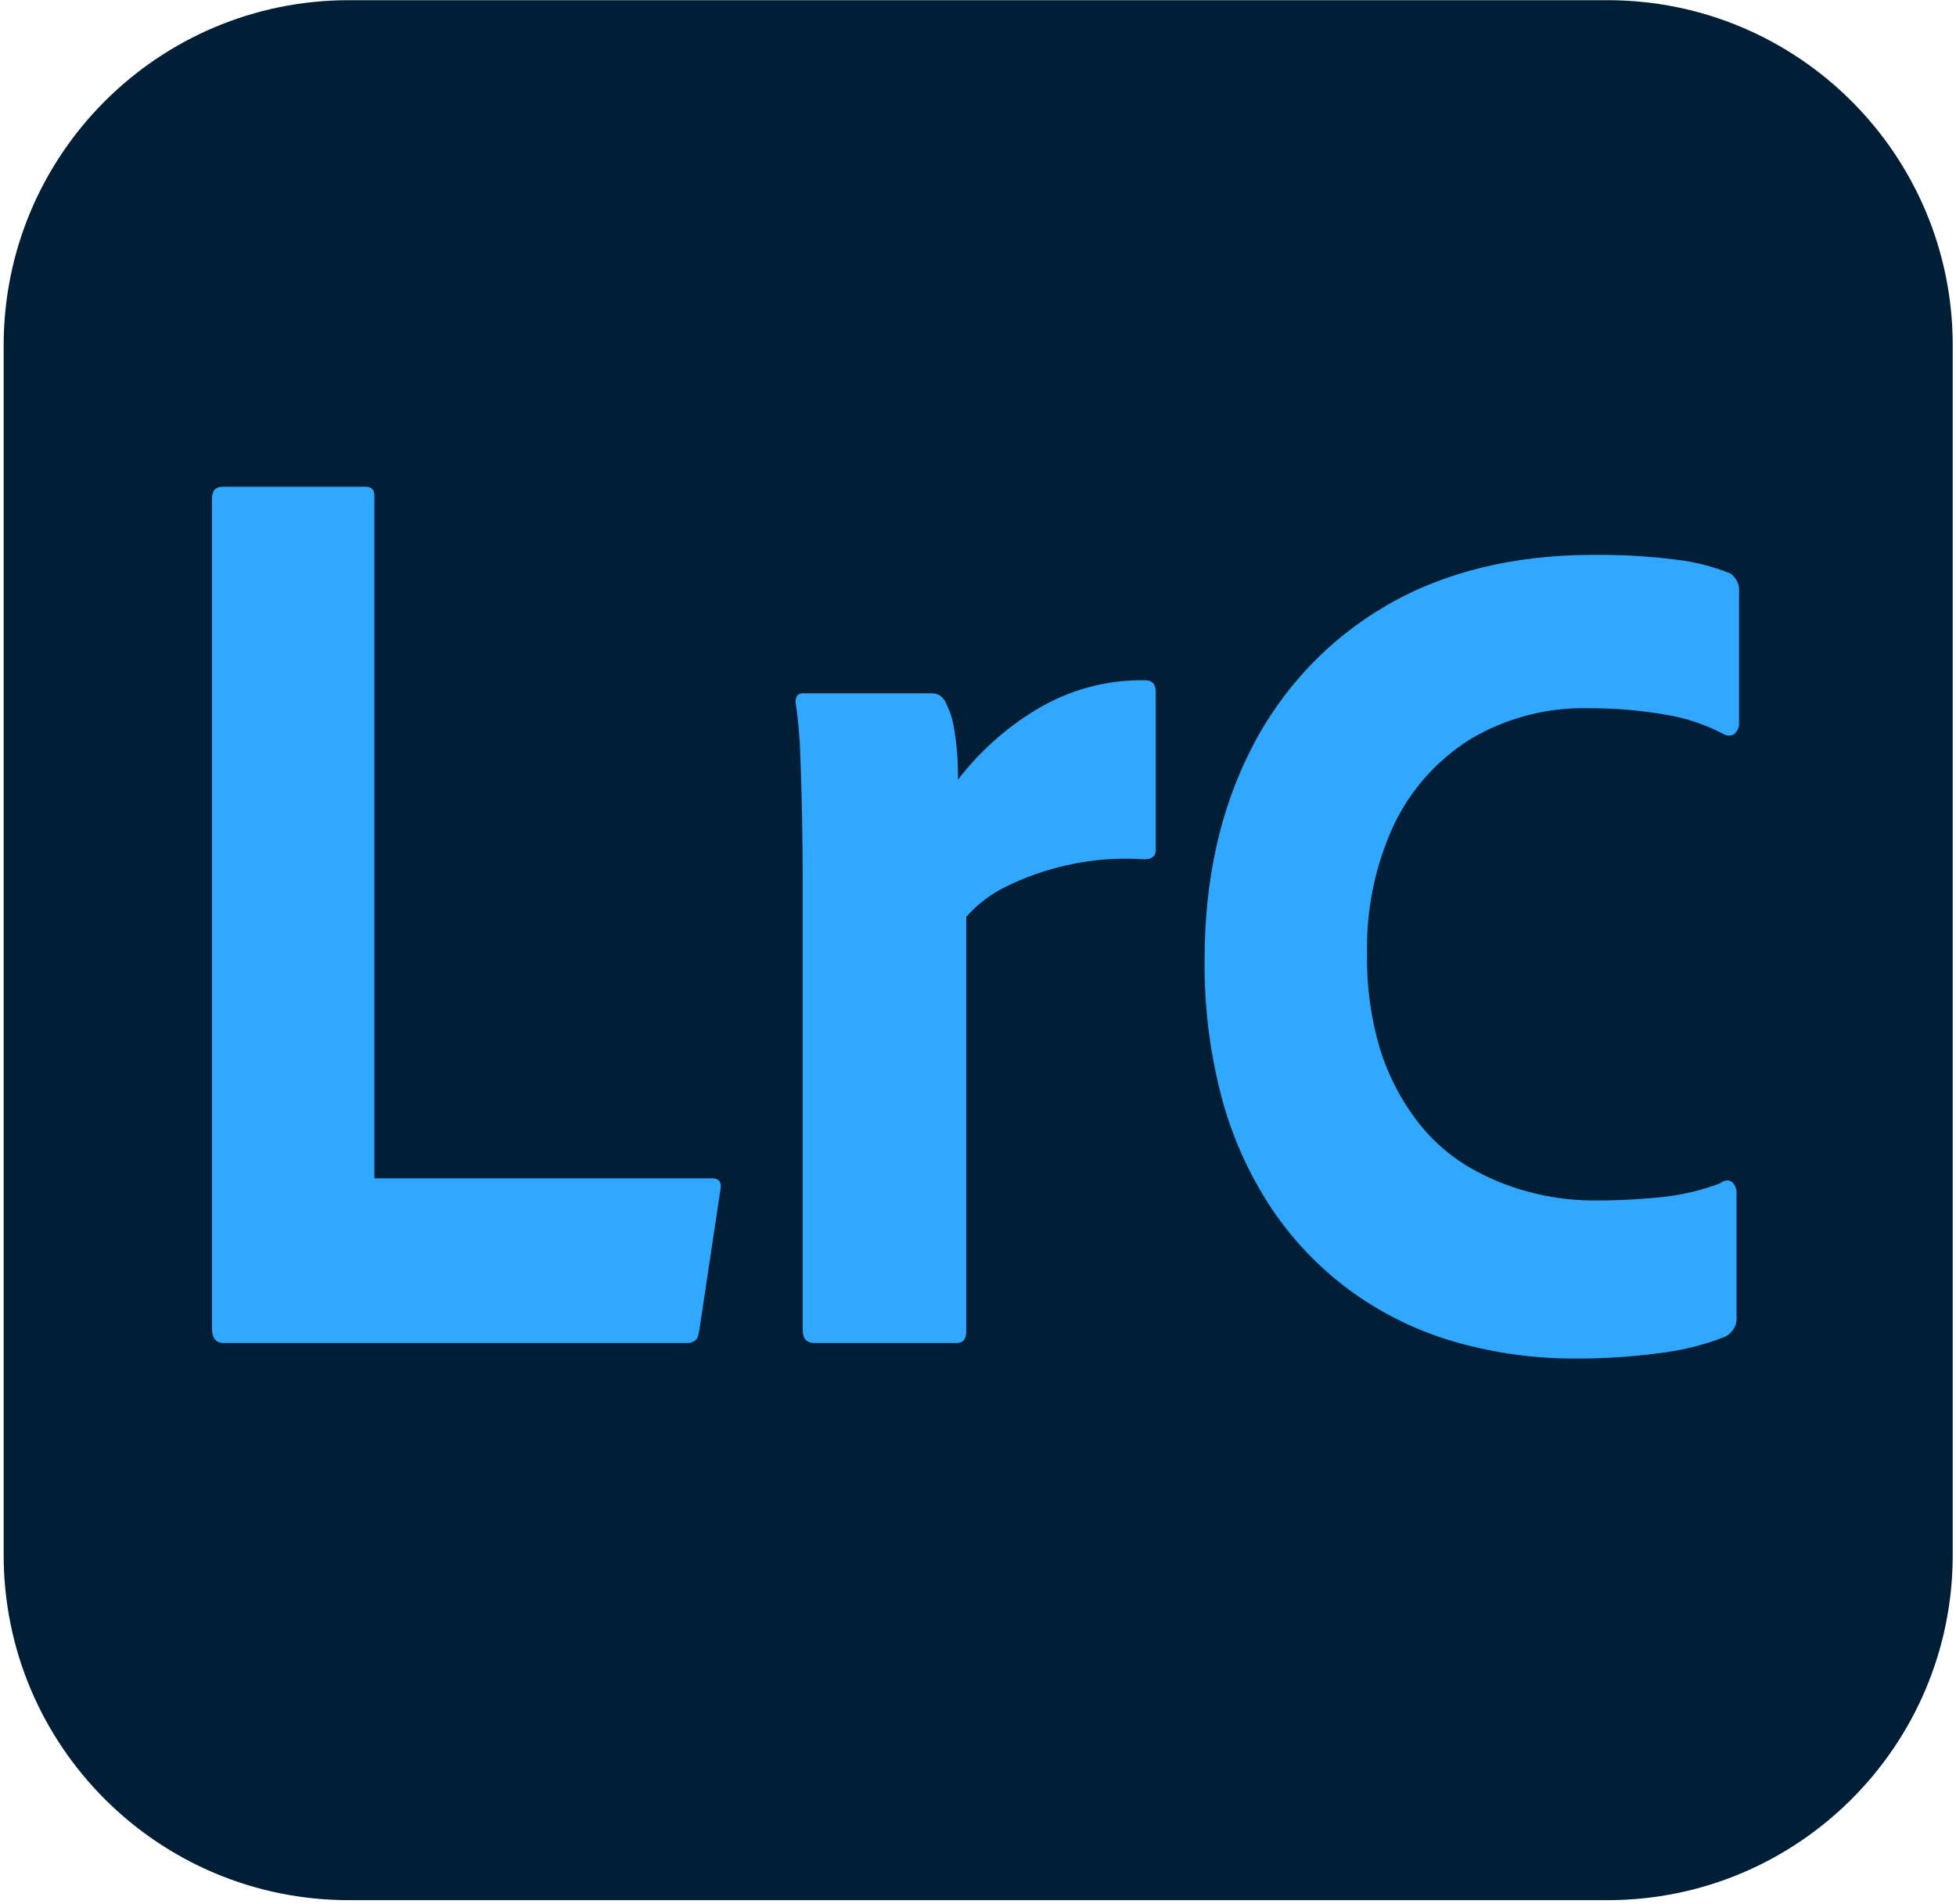 <svg width="527" height="513" viewBox="0 0 527 513" fill="none" xmlns="http://www.w3.org/2000/svg">
<g clip-path="url(#clip0_820_366)">
<path d="M433.125 0.051H93.98C42.622 0.051 0.988 41.684 0.988 93.042V419.059C0.988 470.417 42.622 512.051 93.98 512.051H433.125C484.483 512.051 526.116 470.417 526.116 419.059V93.042C526.116 41.684 484.483 0.051 433.125 0.051Z" fill="#001E36"/>
<path d="M185.204 361.915H60.287C58.173 361.915 57.116 360.623 57.117 358.04V134.346C57.117 132.233 58.068 131.176 59.971 131.176H98.651C100.127 131.176 100.87 132.002 100.87 133.642V317.529H191.862C193.764 317.529 194.504 318.586 194.081 320.699L188.375 358.745C188.161 360.154 187.738 361.035 187.106 361.387C186.528 361.724 185.873 361.906 185.204 361.915Z" fill="#31A8FF"/>
<path d="M216.589 186.832H251.146C253.048 186.832 254.422 188.006 255.267 190.355C256.027 191.915 256.561 193.575 256.853 195.286C257.296 197.557 257.614 199.85 257.804 202.156C258.012 204.622 258.118 207.264 258.121 210.082C263.911 202.538 271.062 196.146 279.205 191.235C288.036 185.876 298.204 183.128 308.532 183.309C310.434 183.309 311.385 184.366 311.385 186.48V229.105C311.385 230.751 310.328 231.573 308.214 231.571C301.252 231.069 294.254 231.603 287.448 233.156C281.738 234.422 276.203 236.374 270.962 238.969C266.916 240.933 263.305 243.688 260.34 247.071V358.742C260.34 360.855 259.495 361.912 257.804 361.912H219.441C217.326 361.912 216.269 360.738 216.271 358.389V237.207C216.271 232.044 216.218 226.583 216.112 220.826C216.004 215.074 215.845 209.379 215.637 203.741C215.497 198.906 215.074 194.083 214.369 189.298C214.298 188.617 214.466 187.932 214.844 187.36C215.083 187.158 215.361 187.006 215.661 186.915C215.962 186.824 216.277 186.796 216.589 186.832Z" fill="#31A8FF"/>
<path d="M466.211 154.543C461.529 152.652 456.615 151.397 451.6 150.811C444.2 149.88 436.746 149.451 429.289 149.528C407.828 149.528 389.055 154.128 373.492 163.2C357.98 172.216 345.401 185.52 337.269 201.514C328.834 217.809 324.556 236.963 324.556 258.446C324.39 271.425 326.041 284.363 329.46 296.884C332.423 307.549 337.119 317.654 343.361 326.795C349.205 335.232 356.468 342.591 364.826 348.548C373.237 354.497 382.602 358.965 392.518 361.759C402.906 364.679 413.649 366.138 424.439 366.095C431.993 366.125 439.541 365.644 447.03 364.654C453.067 363.945 458.99 362.475 464.657 360.277C465.741 359.775 466.636 358.94 467.212 357.894C467.788 356.847 468.014 355.644 467.858 354.46V321.821C467.923 321.237 467.858 320.646 467.665 320.09C467.473 319.535 467.159 319.03 466.747 318.611C466.199 318.158 465.039 317.616 463.333 318.923C458.423 320.765 453.302 321.985 448.089 322.555C441.75 323.221 435.378 323.535 429.004 323.496C423.209 323.463 417.443 322.681 411.848 321.171C406.022 319.63 400.438 317.284 395.26 314.201C389.879 310.926 385.182 306.643 381.425 301.587C377.172 295.885 373.924 289.5 371.82 282.705C369.349 274.426 368.17 265.816 368.325 257.177C368.032 245.112 370.516 233.142 375.584 222.189C380.13 212.736 387.257 204.762 396.142 199.187C405.809 193.441 416.907 190.553 428.149 190.86C435.037 190.827 441.915 191.402 448.702 192.58C454.19 193.464 459.498 195.237 464.415 197.83C464.837 198.084 465.32 198.219 465.812 198.222C466.305 198.226 466.789 198.098 467.215 197.851C467.687 197.456 468.055 196.951 468.288 196.381C468.52 195.811 468.609 195.193 468.548 194.581V159.722C468.654 158.729 468.494 157.725 468.083 156.815C467.672 155.904 467.026 155.12 466.211 154.543Z" fill="#31A8FF"/>
</g>
<defs>
<clipPath id="clip0_820_366">
<rect width="525.128" height="512" fill="white" transform="translate(0.988 0.051)"/>
</clipPath>
</defs>
</svg>
